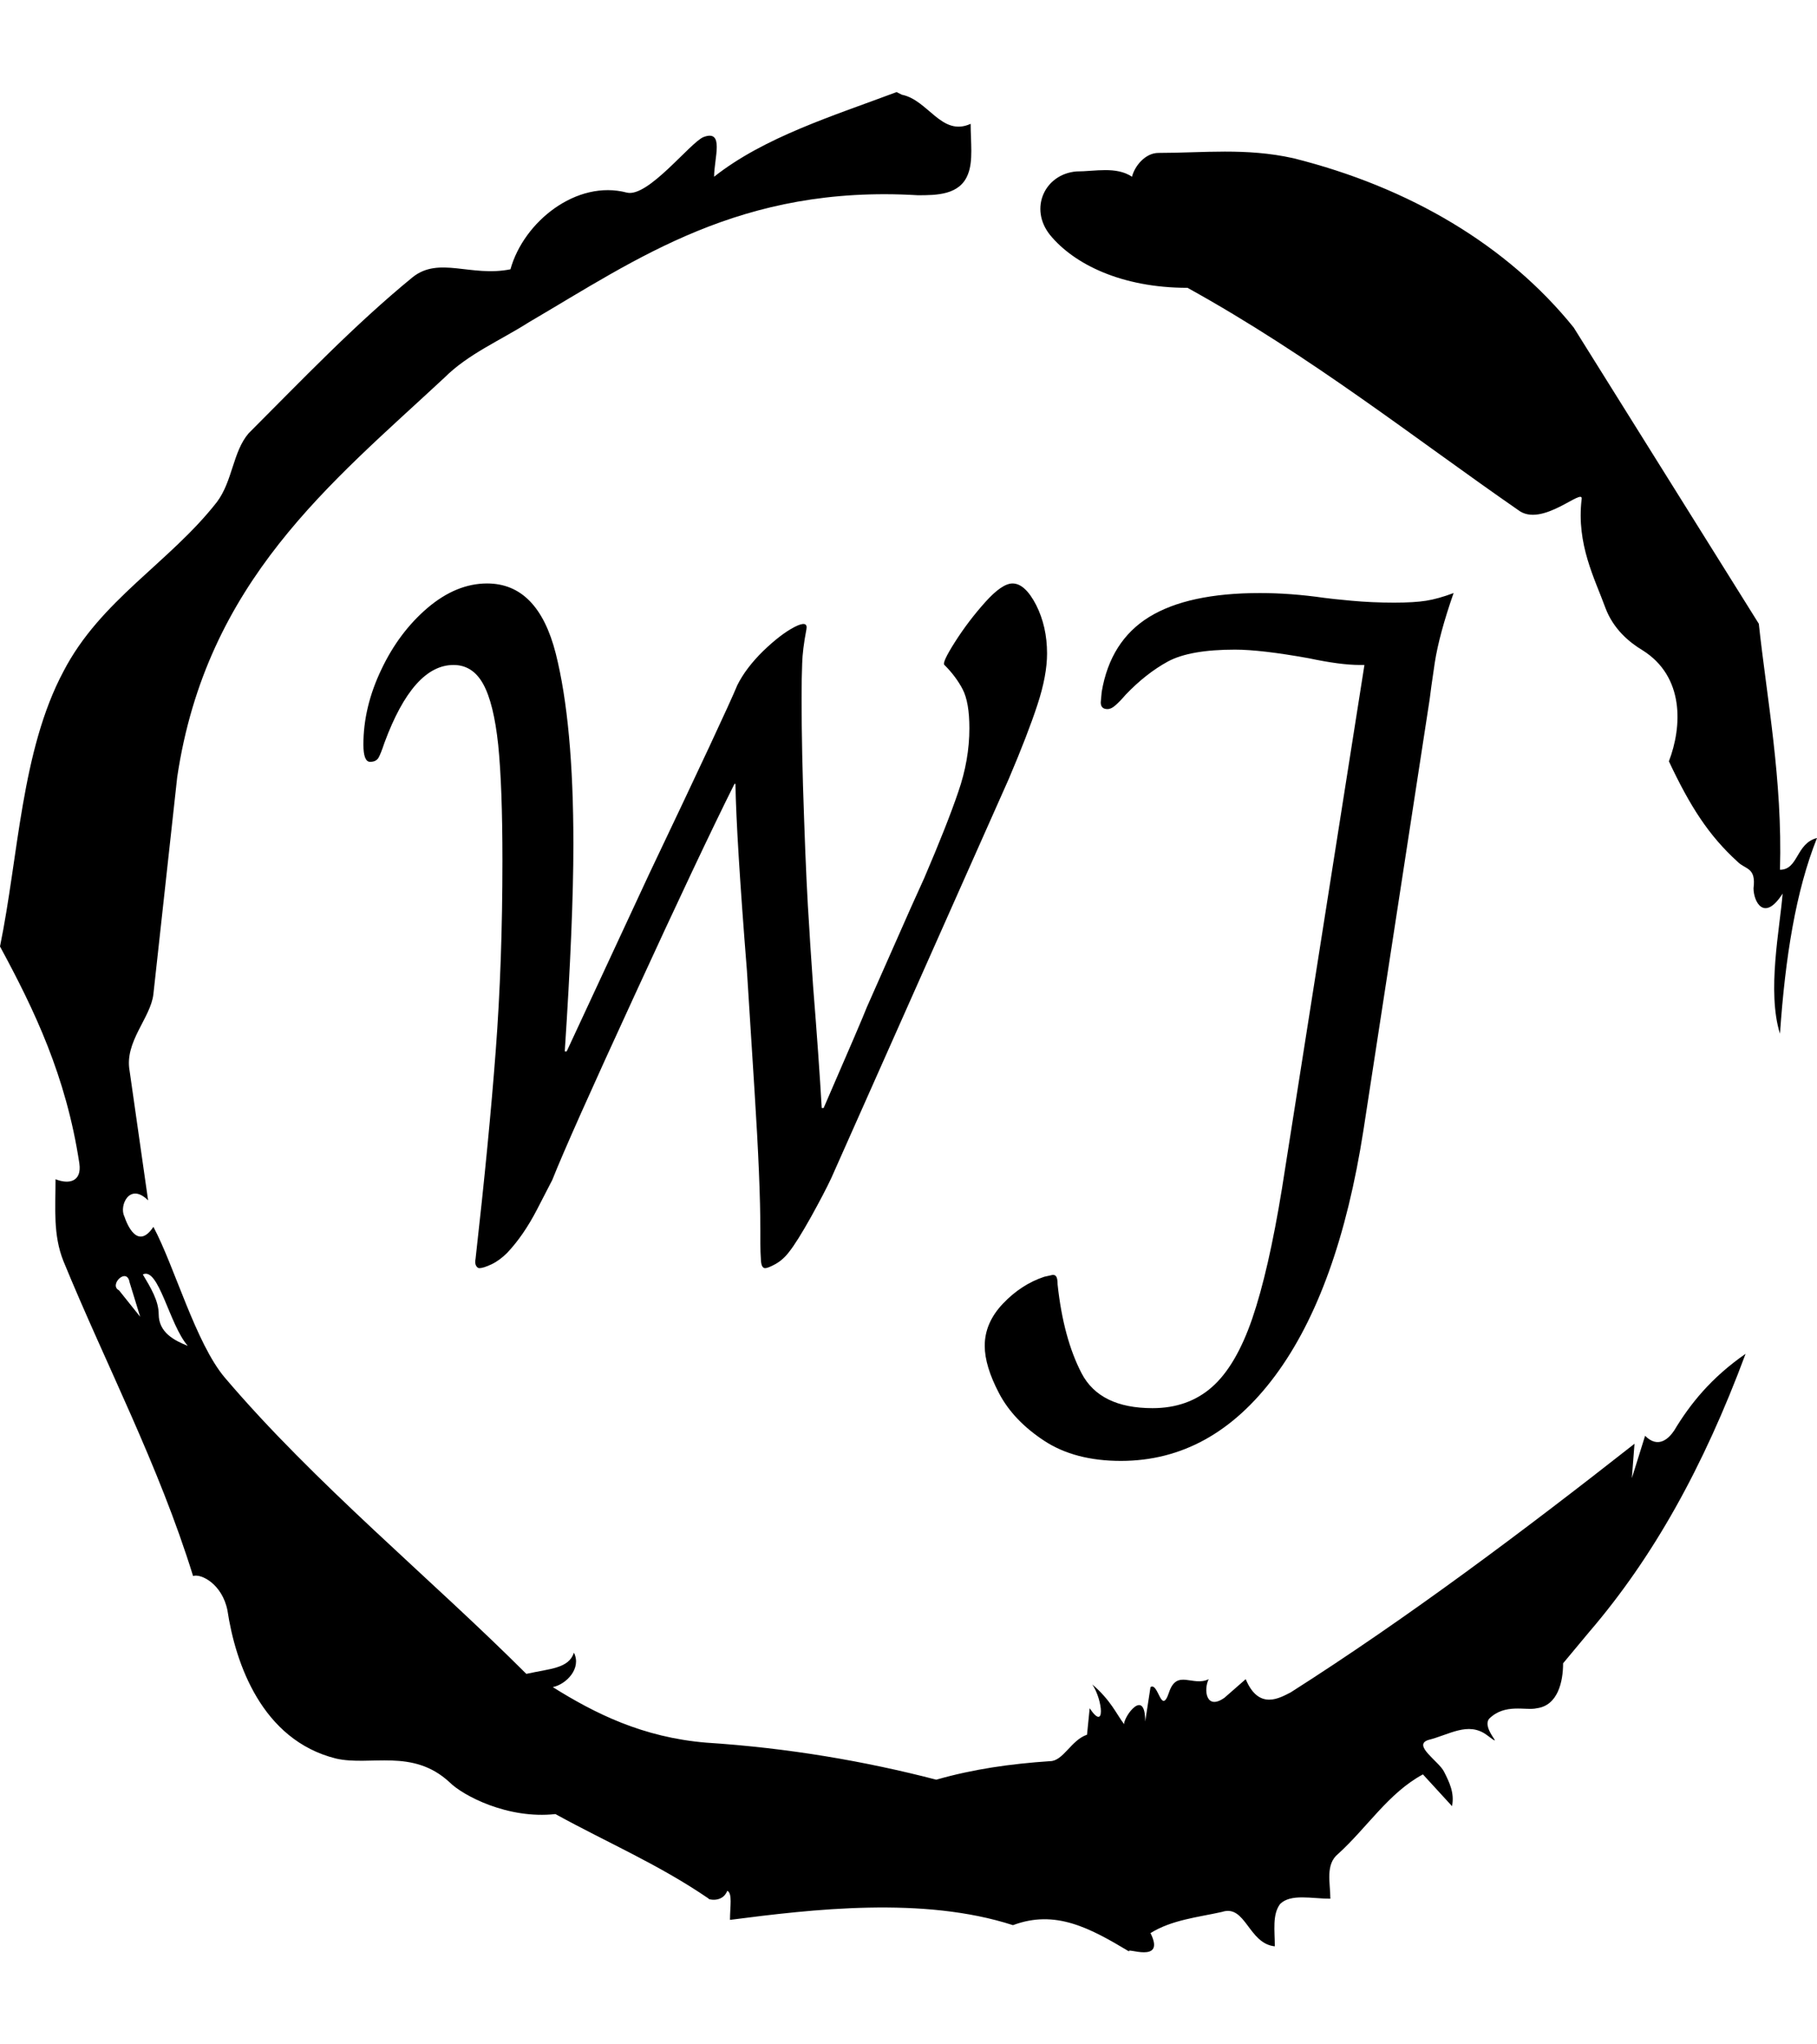<svg xmlns="http://www.w3.org/2000/svg" version="1.1" xmlnsXlink="http://www.w3.org/1999/xlink" xmlnsSvgjs="http://svgjs.dev/svgjs" width="2000" height="2250" viewBox="0 0 2000 2250"><g transform="matrix(1,0,0,1,3.410605131648481e-13,0)"><svg viewBox="0 0 320 360" data-background-color="#ffffff" preserveAspectRatio="xMidYMid meet" height="2250" width="2000" xmlns="http://www.w3.org/2000/svg" xmlnsXlink="http://www.w3.org/1999/xlink"><g id="tight-bounds" transform="matrix(1,0,0,1,0,0)"><svg viewBox="0 0 320 360" height="360" width="320"><g><svg></svg></g><g><svg viewBox="0 0 320 360" height="360" width="320"><g><path xmlns="http://www.w3.org/2000/svg" d="M20.961 227.22l3.726 4.658-1.863-6.056c-0.466-2.795-3.726 0.466-1.863 1.398M25.153 224.425c1.397 2.329 2.795 4.658 2.795 6.987 0 3.261 2.795 4.658 5.123 5.589-3.261-3.726-5.124-13.974-7.918-12.576M204.017 26.929c7.918 0 15.371-0.932 23.756 0.931 20.495 5.124 37.729 15.371 49.374 29.811l32.606 52.169c1.397 13.042 4.192 27.482 3.726 43.319 3.261 0 2.795-4.658 6.521-5.59-3.726 9.316-5.59 20.961-6.521 34.469-2.329-7.453 0-18.632 0.466-24.687-3.261 5.124-5.124 1.397-5.124-0.932 0.466-3.726-1.397-3.261-2.795-4.658-5.124-4.658-8.384-9.782-12.11-17.7 2.329-6.055 2.795-14.905-4.658-19.563-2.329-1.397-5.124-3.726-6.521-7.453-1.863-5.124-5.124-11.179-4.193-19.097 0.466-2.329-6.987 5.124-11.179 1.863-18.166-12.576-36.332-27.016-58.224-39.127-11.645 0-20.029-4.192-24.221-9.316-3.726-4.658-0.932-10.713 4.658-11.179 3.261 0 6.987-0.932 9.782 0.932 0.466-1.863 2.329-4.192 4.657-4.192M157.904 16.215l0.932 0.466c4.658 0.932 6.987 7.453 12.11 5.124 0 3.261 0.466 6.521-0.466 8.85-1.397 3.726-5.59 3.726-8.85 3.726-31.208-1.863-49.374 11.179-68.471 22.358-5.124 3.261-10.713 5.59-14.906 9.782-20.029 18.632-41.921 35.866-47.045 70.335l-4.192 38.195c-0.466 4.192-5.124 8.384-4.192 13.508l3.26 22.824c-3.261-3.261-5.124 0.932-4.192 2.795 0.466 1.397 2.329 6.055 5.124 1.863 3.726 6.987 7.453 20.495 12.576 26.55 15.837 18.632 36.332 35.4 53.101 52.169 4.192-0.932 7.453-0.932 8.384-3.727 1.397 2.795-1.397 5.59-3.726 6.056 7.453 4.658 15.837 8.85 27.016 9.781 14.44 0.932 27.948 3.261 40.524 6.522 6.521-1.863 13.042-2.795 20.029-3.261 2.329 0 3.726-3.726 6.521-4.658l0.466-4.658c2.795 4.192 2.329-1.397 0.466-4.192 3.261 2.795 4.192 5.124 5.589 6.987 0-1.397 3.726-6.521 3.727-0.466l0.931-6.055c1.397-0.932 1.863 5.124 3.261 0.931 1.397-4.192 4.192-0.932 6.987-2.329-0.932 1.863-0.466 5.59 2.794 3.261l3.727-3.261c2.329 5.59 6.055 3.261 7.918 2.329 20.495-13.042 40.99-28.413 60.553-43.784l-0.466 6.055 2.329-7.453c2.329 2.329 4.192 0.466 5.124-0.931 2.795-4.658 6.521-9.316 12.577-13.508-7.453 20.029-16.303 35.866-27.482 48.908l-4.658 5.59c0 3.261-0.932 7.453-4.658 7.918-1.863 0.466-5.59-0.932-8.384 1.863-1.397 1.863 3.261 5.59-0.466 2.795-3.261-2.329-6.521 0-10.248 0.932-2.795 0.932 1.863 3.726 2.795 5.589 0.932 1.863 1.863 3.726 1.398 6.056l-5.124-5.59c-6.055 3.261-9.782 9.316-14.906 13.974-2.329 1.863-1.397 5.124-1.397 7.918-3.261 0-6.987-0.932-8.85 0.932-1.397 1.863-0.932 4.658-0.932 7.453-4.658-0.466-5.124-7.453-9.315-6.056-4.192 0.932-8.85 1.397-12.577 3.727 2.795 5.59-4.658 2.329-3.726 3.26-6.987-4.192-13.042-7.453-20.495-4.658-15.837-5.124-35.4-2.795-49.84-0.931 0-2.329 0.466-4.658-0.466-5.124-0.932 2.329-3.726 1.397-3.26 1.397-8.85-6.055-17.7-9.782-27.016-14.905-8.384 0.932-16.303-3.261-18.632-5.59-6.521-6.055-13.974-2.795-20.029-4.192-13.042-3.261-17.7-16.769-19.098-26.084-0.932-4.658-4.658-6.521-6.055-6.056-6.055-19.563-15.371-37.263-22.824-55.429-1.863-4.658-1.397-9.316-1.397-14.44 2.329 0.932 4.658 0.466 4.192-2.794-2.329-15.371-7.918-27.016-13.974-38.195 3.261-15.837 3.726-34.469 11.179-48.443 6.521-12.576 18.632-19.098 27.016-29.811 2.795-3.726 2.795-8.85 5.59-12.11 9.316-9.316 18.632-19.098 28.879-27.482 4.658-3.726 10.247 0 17.234-1.397 2.329-8.384 11.645-15.837 20.495-13.508 3.726 0.932 11.179-8.85 13.508-9.782 3.726-1.397 1.863 3.726 1.863 6.987 8.85-6.987 20.961-10.713 32.14-14.906" fill="#000000" fill-rule="nonzero" stroke="none" stroke-width="1" stroke-linecap="butt" stroke-linejoin="miter" stroke-miterlimit="10" stroke-dasharray="" stroke-dashoffset="0" font-family="none" font-weight="none" font-size="none" text-anchor="none" style="mix-blend-mode: normal" data-fill-palette-color="tertiary"></path></g><g transform="matrix(1,0,0,1,64,102.744)"><svg viewBox="0 0 192 154.512" height="154.512" width="192"><g><svg viewBox="0 0 192 154.512" height="154.512" width="192"><g><svg viewBox="0 0 192 154.512" height="154.512" width="192"><g><svg viewBox="0 0 192 154.512" height="154.512" width="192"><g id="textblocktransform"><svg viewBox="0 0 192 154.512" height="154.512" width="192" id="textblock"><g><svg viewBox="0 0 192 154.512" height="154.512" width="192"><g transform="matrix(1,0,0,1,0,0)"><svg width="192" viewBox="2.25 -35.2 56.85 45.75" height="154.512" data-palette-color="#000000"><path d="M8.3 0.5Q8.2 0.5 8.13 0.38 8.05 0.25 8.1 0L8.1 0Q8.8-6.2 9.15-10.83 9.5-15.45 9.5-20.75L9.5-20.75Q9.5-24.6 9.28-26.78 9.05-28.95 8.5-29.95 7.95-30.95 6.95-30.95L6.95-30.95Q4.85-30.95 3.35-26.9L3.35-26.9Q3.15-26.3 3.03-26.1 2.9-25.9 2.6-25.9L2.6-25.9Q2.25-25.9 2.25-26.8L2.25-26.8Q2.25-28.75 3.18-30.7 4.1-32.65 5.6-33.93 7.1-35.2 8.7-35.2L8.7-35.2Q11.35-35.2 12.28-31.55 13.2-27.9 13.2-21.6L13.2-21.6Q13.2-17.6 12.75-10.8L12.75-10.8 12.85-10.8 17.15-20.05Q21.15-28.45 21.75-29.9L21.75-29.9Q22.2-30.8 23.1-31.68 24-32.55 24.73-32.93 25.45-33.3 25.35-32.8L25.35-32.8Q25.15-31.75 25.13-31.03 25.1-30.3 25.1-29.2L25.1-29.2Q25.1-26.5 25.23-22.95 25.35-19.4 25.5-17.25L25.5-17.25Q25.5-17.1 25.7-14.2L25.7-14.2Q26-10.45 26.15-7.85L26.15-7.85 26.25-7.85Q28.25-12.45 28.5-13.1L28.5-13.1 30.8-18.3 31.5-19.85Q32.7-22.65 33.27-24.33 33.85-26 33.85-27.65L33.85-27.65Q33.85-29 33.5-29.68 33.15-30.35 32.55-30.95L32.55-30.95Q32.4-31.05 33.1-32.15 33.8-33.25 34.68-34.23 35.55-35.2 36.1-35.2L36.1-35.2Q36.75-35.2 37.33-34.08 37.9-32.95 37.9-31.55L37.9-31.55Q37.9-30.4 37.4-28.88 36.9-27.35 35.9-25L35.9-25 26.65-4.2Q26.3-3.45 25.58-2.15 24.85-0.85 24.45-0.35L24.45-0.35Q24.15 0.05 23.75 0.28 23.35 0.5 23.2 0.5L23.2 0.5Q23 0.5 22.98 0.08 22.95-0.35 22.95-0.78 22.95-1.2 22.95-1.45L22.95-1.45Q22.95-4 22.65-8.68 22.35-13.35 22.25-15L22.25-15Q21.7-21.9 21.65-24.75L21.65-24.75 21.6-24.75Q19.8-21.15 16.38-13.7 12.95-6.25 12.1-4.1L12.1-4.1Q12-3.9 11.3-2.55 10.6-1.2 9.75-0.3L9.75-0.3Q9.35 0.1 8.93 0.3 8.5 0.5 8.3 0.5L8.3 0.5ZM41.75 10.55Q39.35 10.55 37.75 9.5 36.15 8.45 35.4 7.03 34.65 5.6 34.65 4.55L34.65 4.55Q34.65 3.35 35.6 2.35 36.55 1.35 37.75 0.95L37.75 0.95 38.2 0.85Q38.35 0.85 38.4 0.98 38.45 1.1 38.45 1.35L38.45 1.35Q38.75 4.15 39.7 5.98 40.65 7.8 43.4 7.8L43.4 7.8Q45.25 7.8 46.5 6.7 47.75 5.6 48.6 3.13 49.45 0.65 50.15-3.65L50.15-3.65 54.45-30.95 54.2-30.95Q53.2-30.95 51.55-31.3L51.55-31.3Q49.05-31.75 47.7-31.75L47.7-31.75Q45.35-31.75 44.2-31.13 43.05-30.5 42-29.4L42-29.4Q41.7-29.05 41.47-28.85 41.25-28.65 41.05-28.65L41.05-28.65Q40.7-28.65 40.7-29L40.7-29 40.75-29.55Q41.2-32.2 43.22-33.45 45.25-34.7 49-34.7L49-34.7Q50.6-34.7 52.35-34.45L52.35-34.45Q52.7-34.4 53.77-34.3 54.85-34.2 56-34.2L56-34.2Q57.05-34.2 57.67-34.3 58.3-34.4 59.1-34.7L59.1-34.7Q58.35-32.55 58.12-31.08 57.9-29.6 57.85-29.15L57.85-29.15 54.4-6.7Q53.1 1.65 49.8 6.1 46.5 10.55 41.75 10.55L41.75 10.55Z" opacity="1" transform="matrix(1,0,0,1,0,0)" fill="#000000" class="wordmark-text-0" data-fill-palette-color="primary" id="text-0"></path></svg></g></svg></g></svg></g></svg></g><g></g></svg></g></svg></g></svg></g></svg></g><defs></defs></svg><rect width="320" height="360" fill="none" stroke="none" visibility="hidden"></rect></g></svg></g></svg>